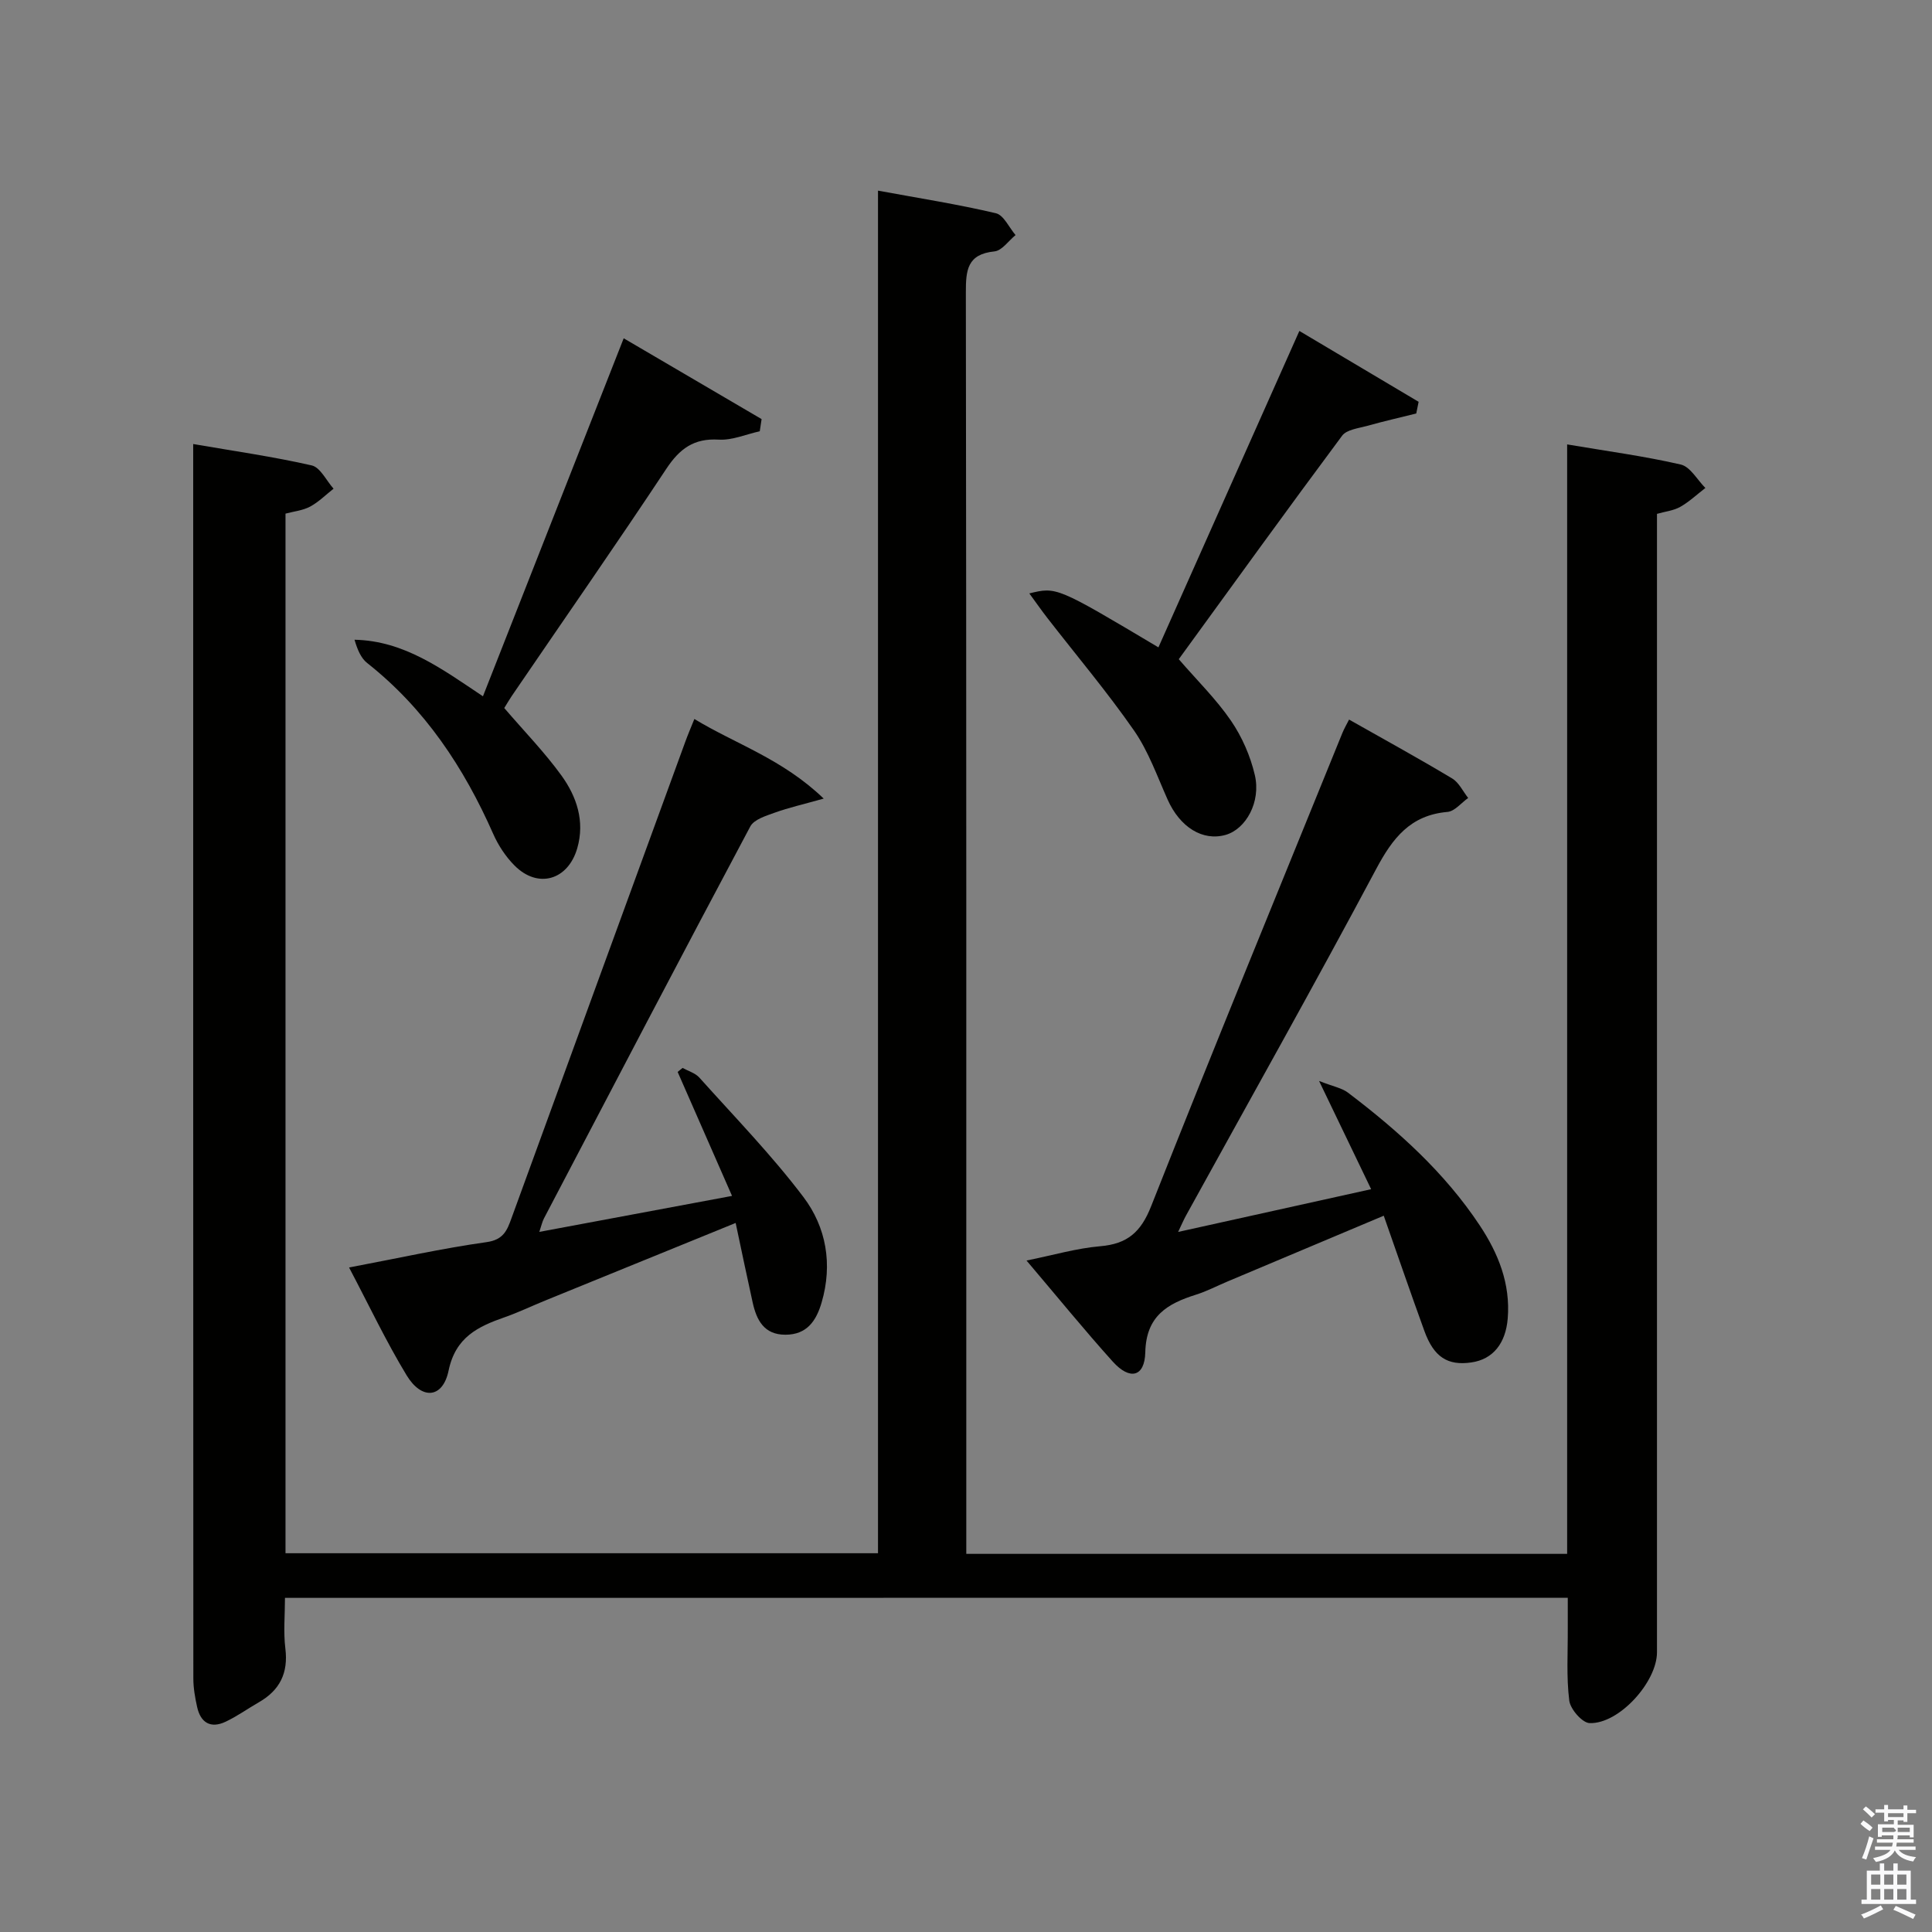 <svg enable-background="new 0 0 400 400" viewBox="0 0 400 400" xmlns="http://www.w3.org/2000/svg"><rect x="0" y="0" width="400" height="400" fill="#808080" stroke="none"/><path d="m385.2 377.6.6-.7c.6.4 1.3.9 1.9 1.5l-.6.7c-.8-.5-1.4-1-1.9-1.5zm.3 7.1c.6-1.4 1.1-2.9 1.5-4.5.3.1.6.3.9.4-.5 1.4-1 2.9-1.5 4.4zm.2-10.1.6-.6c.7.5 1.3 1.1 1.9 1.6l-.7.7c-.6-.6-1.2-1.2-1.8-1.7zm8.4-.8h.8v.9h1.8v.7h-1.8v1.8h-.8v-.3h-1.2v.9h3.3v2.6h-.8v-.4h-2.5c0 .3 0 .6-.1.8h3.4v.7h-3.5c0 .3-.1.6-.1.8h4v.7h-3.5c.7.9 1.9 1.3 3.6 1.5-.2.2-.4.5-.6.9-1.9-.3-3.2-1.1-3.8-2.3-.5 1.1-1.8 2-3.9 2.4-.2-.3-.4-.5-.6-.8 1.9-.4 3.1-.9 3.6-1.7h-3.2v-.7h3.5c.1-.2.1-.5.2-.8h-3.3v-.7h3.4c0-.2 0-.5 0-.8h-2.4v.3h-.8v-2.6h3.3v-.9h-1.2v.3h-.8v-1.8h-1.8v-.7h1.8v-.9h.8v.9h3.2zm-4.4 5.5h2.4c1-.3 0-.6 0-.9h-2.4zm1.2-3.1h3.2v-.8h-3.2zm4.4 2.2h-2.4v.9h2.5v-.9z" fill="#fafafb"/><path d="m389.2 385.8h.9v1.5h1.9v-1.5h.9v1.5h2.7v6h1.1v.9h-11.3v-.9h1.1v-6h2.7zm.2 8.7.5.8c-1.2.6-2.5 1.3-4 1.9-.2-.3-.3-.6-.6-.8 1.6-.6 3-1.3 4.1-1.9zm-2-4.3h1.9v-2.1h-1.9zm0 3.1h1.9v-2.2h-1.9zm2.7-3.1h1.9v-2.1h-1.9zm0 3.1h1.9v-2.2h-1.9zm2.4 1.3c1.4.6 2.7 1.2 4.1 1.8l-.5.9c-1.5-.7-2.8-1.4-4.1-1.9zm2.2-6.5h-1.9v2.1h1.9zm-1.9 5.2h1.9v-2.2h-1.9z" fill="#fafafb"/><g fill="#010100"><path d="m59 330.82c0 3.58-.34 7.08.08 10.48.63 5.09-1.15 8.65-5.49 11.14-2.3 1.32-4.48 2.89-6.87 4.02-3.1 1.47-5.19.22-5.91-3.06-.43-1.93-.78-3.93-.78-5.9-.04-84-.03-168-.03-252 0-.99 0-1.98 0-3.57 8.44 1.46 16.57 2.61 24.54 4.43 1.78.41 3.03 3.15 4.52 4.82-1.61 1.26-3.09 2.76-4.86 3.71-1.52.81-3.38.99-5.09 1.45v215.24h122.67c0-93.82 0-187.56 0-282.11 8.59 1.58 16.57 2.83 24.41 4.68 1.62.38 2.73 2.96 4.07 4.52-1.45 1.18-2.81 3.22-4.37 3.38-5.64.57-5.93 3.88-5.92 8.52.12 85 .09 170 .09 255v6.14h124.4c0-76.4 0-152.8 0-229.7 8.32 1.41 16.01 2.43 23.54 4.17 1.96.46 3.4 3.17 5.08 4.85-1.72 1.32-3.33 2.85-5.2 3.91-1.37.78-3.08.95-4.82 1.45v6.2 229.5c0 6.16-7.87 14.88-13.95 14.66-1.52-.05-3.99-2.88-4.21-4.66-.62-4.93-.28-9.97-.31-14.97-.01-1.97 0-3.95 0-6.32-88.66.02-176.87.02-265.59.02z"/><path d="m243.92 255.06c13.39-2.96 26.12-5.78 39.96-8.85-3.49-7.25-6.78-14.1-10.78-22.41 2.94 1.16 4.7 1.45 5.97 2.41 10.39 7.88 20.05 16.56 27.31 27.52 3.82 5.77 6.36 12.04 5.78 19.23-.42 5.17-3.05 8.48-7.55 9.12-4.89.71-7.75-1.12-9.7-6.5-2.82-7.77-5.51-15.59-8.42-23.88-11.08 4.66-21.75 9.15-32.42 13.65-2.14.9-4.23 2-6.43 2.69-5.95 1.87-10.35 4.42-10.52 11.94-.12 5.12-3.2 5.85-6.73 1.93-5.89-6.54-11.45-13.38-17.86-20.93 5.51-1.11 10.34-2.54 15.26-2.96 5.63-.48 8.43-2.92 10.55-8.31 12.94-32.75 26.33-65.32 39.58-97.94.37-.91.87-1.76 1.39-2.79 7.24 4.1 14.37 8.01 21.34 12.19 1.41.84 2.23 2.67 3.32 4.04-1.43 1.01-2.79 2.76-4.29 2.89-7.69.67-11.35 5.42-14.76 11.82-12.83 24.07-26.2 47.84-39.36 71.73-.48.86-.86 1.77-1.64 3.41z"/><path d="m72.27 262.42c10.2-1.93 19.28-3.96 28.47-5.25 3.49-.49 4.24-2.41 5.16-4.96 11.98-32.91 24-65.81 36.01-98.71.5-1.38 1.08-2.73 1.85-4.64 8.61 5.22 18.19 8.24 26.78 16.48-4.33 1.22-7.27 1.88-10.07 2.89-1.85.67-4.35 1.41-5.13 2.88-14.38 26.99-28.54 54.08-42.73 81.17-.35.68-.51 1.46-.95 2.77 13.34-2.49 26.16-4.89 39.9-7.45-3.9-8.9-7.58-17.29-11.26-25.67.34-.28.68-.55 1.02-.83 1.17.65 2.62 1.06 3.47 2 7.3 8.15 14.97 16.03 21.55 24.73 4.73 6.25 6.08 13.93 3.77 21.83-1.11 3.81-3.05 6.68-7.51 6.68-4.42 0-5.96-3.03-6.77-6.68-1.18-5.31-2.28-10.63-3.52-16.46-13.43 5.47-26.46 10.77-39.48 16.08-2.77 1.13-5.47 2.43-8.29 3.42-5.58 1.95-10.22 4.13-11.67 11.09-1.19 5.73-5.54 6.13-8.68.96-4.27-7.04-7.81-14.54-11.92-22.33z"/><path d="m104.4 146.59c4.17 4.86 8.36 9.16 11.84 13.97 3.16 4.37 4.88 9.47 3.28 15.04-1.92 6.66-8.17 8.46-13 3.59-1.83-1.84-3.36-4.17-4.41-6.55-6.07-13.74-14.15-25.94-26.08-35.36-1.31-1.03-2.04-2.81-2.63-4.83 10.31.22 18.08 6.04 26.59 11.71 9.7-24.67 19.33-49.15 29.14-74.12 9.86 5.78 19.21 11.25 28.55 16.73-.13.84-.25 1.68-.38 2.52-2.83.62-5.71 1.9-8.49 1.73-5.16-.31-8.1 1.88-10.86 6.05-10.29 15.54-20.95 30.83-31.45 46.23-.85 1.2-1.59 2.47-2.1 3.29z"/><path d="m269.02 68.52c8.66 5.15 16.67 9.91 24.69 14.67-.16.81-.32 1.61-.49 2.42-3.37.84-6.77 1.61-10.11 2.55-1.83.51-4.29.77-5.24 2.05-11.41 15.33-22.6 30.84-33.82 46.27 3.77 4.37 7.73 8.24 10.8 12.72 2.29 3.34 4.03 7.32 4.95 11.27 1.3 5.58-1.86 11.18-6.03 12.38-4.77 1.36-9.47-1.58-12.02-7.29-2.17-4.85-3.97-10-6.96-14.31-5.57-8.01-11.89-15.5-17.88-23.22-1.24-1.59-2.39-3.25-3.8-5.17 5.65-1.38 5.65-1.38 26.73 11.17 9.64-21.67 19.27-43.27 29.18-65.51z"/></g></svg>